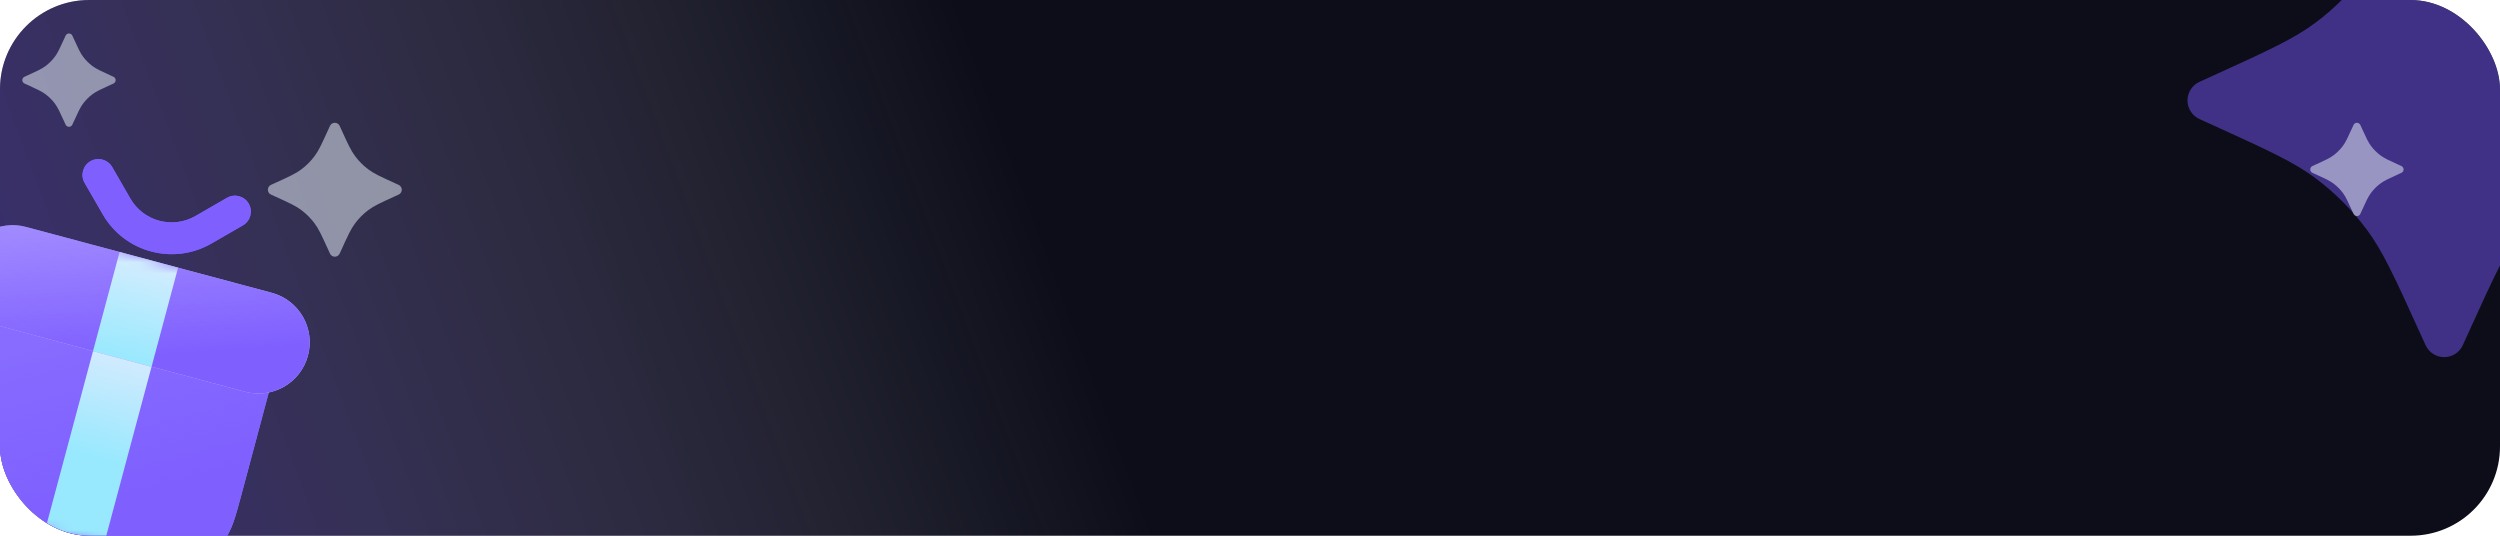 <svg width="224" height="48" viewBox="0 0 224 48" fill="none" xmlns="http://www.w3.org/2000/svg">
<g clip-path="url(#clip0_50337_16927)">
<rect width="224" height="48" rx="8" fill="#0C0D19"/>
<rect width="224" height="48" rx="8" fill="url(#paint0_linear_50337_16927)"/>
<path opacity="0.5" d="M30.435 11.28C30.358 11.11 30.187 11 30 11C29.813 11 29.642 11.11 29.565 11.28L29.421 11.597C28.827 12.903 28.557 13.491 28.183 13.991C27.845 14.444 27.444 14.845 26.991 15.183C26.491 15.557 25.903 15.827 24.597 16.421L24.28 16.565C24.11 16.642 24 16.813 24 17C24 17.187 24.11 17.358 24.28 17.435L24.597 17.579C25.903 18.173 26.491 18.443 26.991 18.817C27.444 19.155 27.845 19.556 28.183 20.009C28.557 20.509 28.827 21.097 29.421 22.403L29.565 22.72C29.642 22.89 29.813 23 30 23C30.187 23 30.358 22.89 30.435 22.72L30.579 22.403C31.173 21.097 31.443 20.509 31.817 20.009C32.155 19.556 32.556 19.155 33.009 18.817C33.509 18.443 34.097 18.173 35.403 17.579L35.72 17.435C35.891 17.358 36 17.187 36 17C36 16.813 35.891 16.642 35.72 16.565L35.403 16.421C34.097 15.827 33.509 15.557 33.009 15.183C32.556 14.845 32.155 14.444 31.817 13.991C31.443 13.491 31.173 12.903 30.579 11.597L30.435 11.28Z" fill="#F1FAFF"/>
<g filter="url(#filter0_f_50337_16927)">
<path d="M220.668 -12.926C220.37 -13.58 219.718 -14 219 -14C218.282 -14 217.63 -13.58 217.332 -12.926L216.78 -11.712C214.504 -6.705 213.469 -4.452 212.035 -2.534C210.739 -0.8 209.2 0.739 207.466 2.035C205.548 3.469 203.295 4.504 198.288 6.78L197.074 7.332C196.42 7.63 196 8.282 196 9C196 9.718 196.42 10.37 197.074 10.668L198.288 11.22C203.295 13.496 205.548 14.531 207.466 15.965C209.2 17.261 210.739 18.8 212.035 20.534C213.469 22.452 214.504 24.705 216.78 29.712L217.332 30.926C217.63 31.58 218.282 32 219 32C219.718 32 220.37 31.58 220.668 30.926L221.22 29.712C223.496 24.705 224.531 22.452 225.965 20.534C227.261 18.8 228.8 17.261 230.534 15.965C232.452 14.531 234.705 13.496 239.712 11.22L240.926 10.668C241.58 10.37 242 9.718 242 9C242 8.282 241.58 7.63 240.926 7.332L239.712 6.78C234.705 4.504 232.452 3.469 230.534 2.035C228.8 0.739 227.261 -0.8 225.965 -2.534C224.531 -4.452 223.496 -6.705 221.22 -11.712L220.668 -12.926Z" fill="#7A59FF" fill-opacity="0.48"/>
</g>
<path opacity="0.5" d="M6.484 3.195C6.43 3.076 6.311 3 6.181 3C6.05 3 5.932 3.076 5.878 3.195L5.777 3.416C5.363 4.326 5.175 4.736 4.915 5.084C4.679 5.399 4.399 5.679 4.084 5.915C3.736 6.175 3.326 6.363 2.416 6.777L2.195 6.878C2.076 6.932 2 7.05 2 7.181C2 7.311 2.076 7.43 2.195 7.484L2.416 7.584C3.326 7.998 3.736 8.186 4.084 8.447C4.399 8.682 4.679 8.962 4.915 9.277C5.175 9.626 5.363 10.035 5.777 10.945L5.878 11.166C5.932 11.285 6.05 11.361 6.181 11.361C6.311 11.361 6.43 11.285 6.484 11.166L6.584 10.945C6.998 10.035 7.186 9.626 7.447 9.277C7.682 8.962 7.962 8.682 8.277 8.447C8.626 8.186 9.035 7.998 9.945 7.584L10.166 7.484C10.285 7.43 10.361 7.311 10.361 7.181C10.361 7.05 10.285 6.932 10.166 6.878L9.945 6.777C9.035 6.363 8.626 6.175 8.277 5.915C7.962 5.679 7.682 5.399 7.447 5.084C7.186 4.736 6.998 4.326 6.584 3.416L6.484 3.195Z" fill="#F1FAFF"/>
<path opacity="0.5" d="M211.484 11.195C211.43 11.076 211.311 11 211.181 11C211.05 11 210.932 11.076 210.878 11.195L210.777 11.416C210.363 12.326 210.175 12.736 209.915 13.084C209.679 13.399 209.399 13.679 209.084 13.915C208.736 14.175 208.326 14.363 207.416 14.777L207.195 14.877C207.076 14.932 207 15.05 207 15.181C207 15.311 207.076 15.43 207.195 15.484L207.416 15.584C208.326 15.998 208.736 16.186 209.084 16.447C209.399 16.682 209.679 16.962 209.915 17.277C210.175 17.626 210.363 18.035 210.777 18.945L210.878 19.166C210.932 19.285 211.05 19.361 211.181 19.361C211.311 19.361 211.43 19.285 211.484 19.166L211.584 18.945C211.998 18.035 212.186 17.626 212.447 17.277C212.682 16.962 212.962 16.682 213.277 16.447C213.626 16.186 214.035 15.998 214.945 15.584L215.166 15.484C215.285 15.43 215.361 15.311 215.361 15.181C215.361 15.05 215.285 14.932 215.166 14.877L214.945 14.777C214.035 14.363 213.626 14.175 213.277 13.915C212.962 13.679 212.682 13.399 212.447 13.084C212.186 12.736 211.998 12.326 211.584 11.416L211.484 11.195Z" fill="#F1FAFF"/>
<path d="M24.697 32.883L-1.303 25.917L-4.375 37.382C-4.638 38.362 -4.857 39.18 -4.981 39.863C-5.111 40.576 -5.164 41.264 -5.014 41.967C-4.785 43.046 -4.219 44.025 -3.399 44.764C-2.865 45.245 -2.243 45.543 -1.561 45.787C-0.908 46.021 -0.089 46.24 0.891 46.503L12.504 49.614C13.484 49.877 14.302 50.096 14.985 50.221C15.698 50.351 16.385 50.403 17.089 50.253C18.168 50.024 19.147 49.459 19.885 48.639C20.366 48.104 20.665 47.483 20.909 46.801C21.143 46.147 21.362 45.329 21.625 44.348L24.697 32.883Z" fill="#937DFF"/>
<path d="M24.697 32.883L-1.303 25.917L-4.375 37.382C-4.638 38.362 -4.857 39.18 -4.981 39.863C-5.111 40.576 -5.164 41.264 -5.014 41.967C-4.785 43.046 -4.219 44.025 -3.399 44.764C-2.865 45.245 -2.243 45.543 -1.561 45.787C-0.908 46.021 -0.089 46.24 0.891 46.503L12.504 49.614C13.484 49.877 14.302 50.096 14.985 50.221C15.698 50.351 16.385 50.403 17.089 50.253C18.168 50.024 19.147 49.459 19.885 48.639C20.366 48.104 20.665 47.483 20.909 46.801C21.143 46.147 21.362 45.329 21.625 44.348L24.697 32.883Z" fill="url(#paint1_linear_50337_16927)"/>
<path d="M2.324 20.332C-0.125 19.676 -2.643 21.129 -3.299 23.579C-3.956 26.028 -2.502 28.546 -0.053 29.202L21.97 35.103C24.42 35.76 26.938 34.306 27.594 31.857C28.25 29.407 26.797 26.889 24.347 26.233L2.324 20.332Z" fill="#CABEFF"/>
<path d="M2.324 20.332C-0.125 19.676 -2.643 21.129 -3.299 23.579C-3.956 26.028 -2.502 28.546 -0.053 29.202L21.97 35.103C24.42 35.76 26.938 34.306 27.594 31.857C28.25 29.407 26.797 26.889 24.347 26.233L2.324 20.332Z" fill="url(#paint2_linear_50337_16927)"/>
<path fill-rule="evenodd" clip-rule="evenodd" d="M8.104 14.445C8.786 14.051 9.657 14.285 10.051 14.966L11.679 17.787C12.859 19.831 15.474 20.532 17.519 19.351L20.339 17.723C21.021 17.329 21.892 17.563 22.286 18.245C22.679 18.926 22.446 19.798 21.764 20.191L18.944 21.82C15.536 23.787 11.178 22.619 9.211 19.212L7.582 16.391C7.189 15.71 7.422 14.838 8.104 14.445Z" fill="#7F60FF"/>
<path fill-rule="evenodd" clip-rule="evenodd" d="M8.104 14.444C8.785 14.051 9.657 14.284 10.05 14.966L11.679 17.787C12.859 19.831 15.474 20.532 17.518 19.351L20.339 17.723C21.02 17.329 21.892 17.563 22.285 18.244C22.679 18.926 22.445 19.798 21.764 20.191L18.943 21.819C15.536 23.787 11.178 22.619 9.21 19.212L7.582 16.391C7.189 15.71 7.422 14.838 8.104 14.444Z" fill="#7F60FF"/>
<mask id="mask0_50337_16927" style="mask-type:alpha" maskUnits="userSpaceOnUse" x="-6" y="20" width="34" height="31">
<path fill-rule="evenodd" clip-rule="evenodd" d="M-3.299 23.579C-2.643 21.13 -0.125 19.676 2.325 20.332L24.348 26.233C26.797 26.89 28.251 29.407 27.595 31.857C27.13 33.592 25.731 34.827 24.085 35.167L21.625 44.349C21.362 45.329 21.143 46.147 20.909 46.801C20.665 47.483 20.367 48.105 19.885 48.639C19.147 49.459 18.168 50.024 17.089 50.254C16.385 50.403 15.698 50.351 14.985 50.221C14.302 50.097 13.484 49.877 12.504 49.615L0.891 46.503C-0.089 46.24 -0.908 46.021 -1.561 45.788C-2.243 45.544 -2.865 45.245 -3.399 44.764C-4.219 44.026 -4.784 43.047 -5.014 41.967C-5.163 41.264 -5.111 40.576 -4.981 39.864C-4.857 39.181 -4.638 38.362 -4.375 37.382L-1.915 28.201C-3.17 27.083 -3.764 25.314 -3.299 23.579Z" fill="#CABEFF"/>
<path fill-rule="evenodd" clip-rule="evenodd" d="M-3.299 23.579C-2.643 21.13 -0.125 19.676 2.325 20.332L24.348 26.233C26.797 26.89 28.251 29.407 27.595 31.857C27.13 33.592 25.731 34.827 24.085 35.167L21.625 44.349C21.362 45.329 21.143 46.147 20.909 46.801C20.665 47.483 20.367 48.105 19.885 48.639C19.147 49.459 18.168 50.024 17.089 50.254C16.385 50.403 15.698 50.351 14.985 50.221C14.302 50.097 13.484 49.877 12.504 49.615L0.891 46.503C-0.089 46.24 -0.908 46.021 -1.561 45.788C-2.243 45.544 -2.865 45.245 -3.399 44.764C-4.219 44.026 -4.784 43.047 -5.014 41.967C-5.163 41.264 -5.111 40.576 -4.981 39.864C-4.857 39.181 -4.638 38.362 -4.375 37.382L-1.915 28.201C-3.17 27.083 -3.764 25.314 -3.299 23.579Z" fill="url(#paint3_linear_50337_16927)"/>
</mask>
<g mask="url(#mask0_50337_16927)">
<path opacity="0.86" d="M10.716 22.572L15.96 23.977L13.578 32.866L8.334 31.461L10.716 22.572Z" fill="url(#paint4_linear_50337_16927)"/>
<path opacity="0.86" d="M8.334 31.461L13.578 32.866L9.316 48.771L4.073 47.366L8.334 31.461Z" fill="url(#paint5_linear_50337_16927)"/>
</g>
</g>
<defs>
<filter id="filter0_f_50337_16927" x="163.6" y="-46.4" width="110.8" height="110.8" filterUnits="userSpaceOnUse" color-interpolation-filters="sRGB">
<feFlood flood-opacity="0" result="BackgroundImageFix"/>
<feBlend mode="normal" in="SourceGraphic" in2="BackgroundImageFix" result="shape"/>
<feGaussianBlur stdDeviation="16.2" result="effect1_foregroundBlur_50337_16927"/>
</filter>
<linearGradient id="paint0_linear_50337_16927" x1="-6.796" y1="38.485" x2="87" y2="3.5" gradientUnits="userSpaceOnUse">
<stop stop-color="#7A59FF" stop-opacity="0.4"/>
<stop offset="1" stop-color="white" stop-opacity="0"/>
</linearGradient>
<linearGradient id="paint1_linear_50337_16927" x1="15.982" y1="43.741" x2="12.108" y2="28.791" gradientUnits="userSpaceOnUse">
<stop stop-color="#7F60FF"/>
<stop offset="1" stop-color="#7A59FF" stop-opacity="0.48"/>
</linearGradient>
<linearGradient id="paint2_linear_50337_16927" x1="11" y1="32" x2="10.104" y2="18.92" gradientUnits="userSpaceOnUse">
<stop stop-color="#7F60FF"/>
<stop offset="1" stop-color="#7A59FF" stop-opacity="0.48"/>
</linearGradient>
<linearGradient id="paint3_linear_50337_16927" x1="11" y1="32" x2="10.104" y2="18.92" gradientUnits="userSpaceOnUse">
<stop stop-color="#7F60FF"/>
<stop offset="1" stop-color="#7A59FF" stop-opacity="0.48"/>
</linearGradient>
<linearGradient id="paint4_linear_50337_16927" x1="13.338" y1="23.274" x2="10.956" y2="32.164" gradientUnits="userSpaceOnUse">
<stop stop-color="#DEFFFD"/>
<stop offset="1" stop-color="#9DFFFD"/>
</linearGradient>
<linearGradient id="paint5_linear_50337_16927" x1="11" y1="32" x2="8.618" y2="40.889" gradientUnits="userSpaceOnUse">
<stop stop-color="#DEFFFD"/>
<stop offset="1" stop-color="#9DFFFD"/>
</linearGradient>
<clipPath id="clip0_50337_16927">
<rect width="224" height="48" rx="8" fill="white"/>
</clipPath>
</defs>
</svg>
